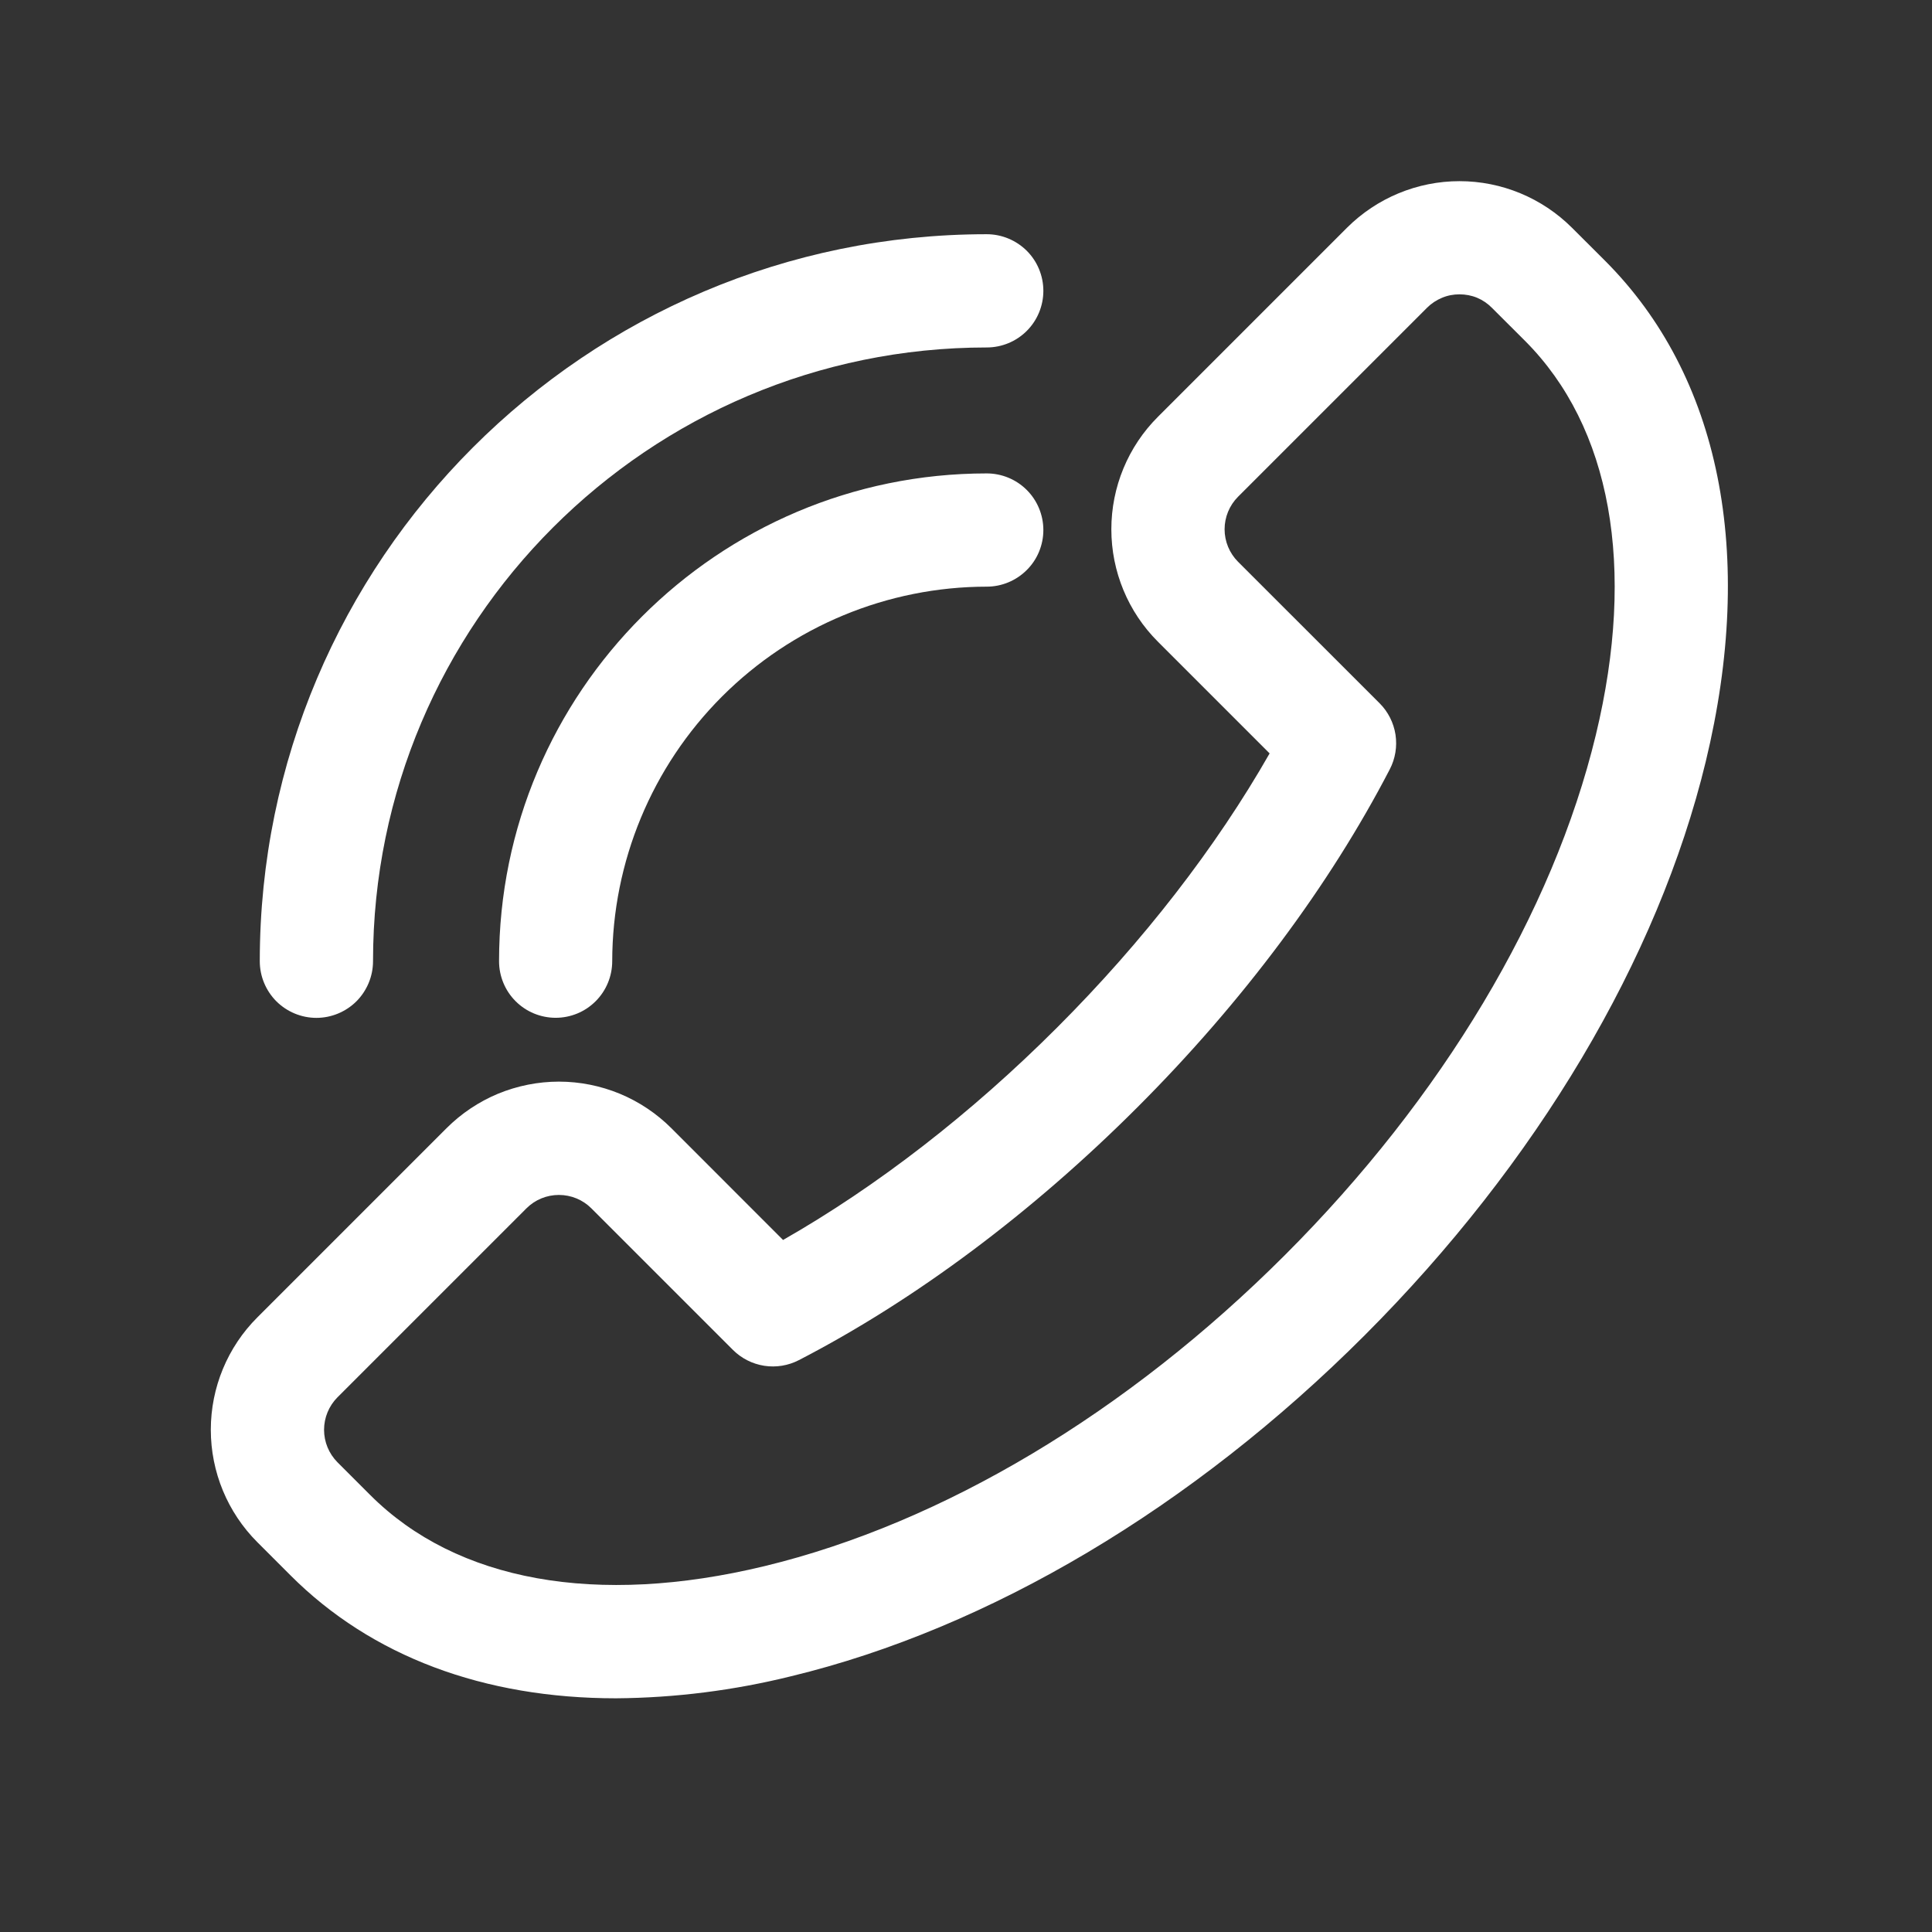 <svg width="26" height="26" viewBox="0 0 26 26" fill="none" xmlns="http://www.w3.org/2000/svg">
<rect x="0" y="0" width="26" height="26" fill="#333333" stroke="none"/>
<path d="M8.291 22.855C9.085 22.849 9.876 22.749 10.647 22.558C13.31 21.915 16.051 20.286 18.366 17.969C20.681 15.652 22.312 12.91 22.955 10.25C23.631 7.452 23.149 5.058 21.598 3.507L21.155 3.065C20.753 2.664 20.209 2.438 19.641 2.438C19.074 2.438 18.529 2.664 18.127 3.065L15.583 5.609C15.181 6.01 14.956 6.555 14.956 7.123C14.956 7.69 15.181 8.235 15.583 8.636L17.086 10.139C16.365 11.403 15.385 12.669 14.227 13.827C13.069 14.986 11.802 15.966 10.538 16.687L9.036 15.184C8.837 14.985 8.601 14.827 8.341 14.719C8.081 14.612 7.803 14.556 7.522 14.556C7.241 14.556 6.962 14.612 6.702 14.719C6.443 14.827 6.207 14.985 6.008 15.184L3.464 17.728C3.062 18.129 2.837 18.674 2.837 19.241C2.837 19.809 3.062 20.353 3.464 20.755L3.907 21.198C5 22.293 6.514 22.855 8.291 22.855ZM19.641 3.961C19.722 3.961 19.803 3.976 19.878 4.007C19.952 4.038 20.02 4.084 20.077 4.142L20.521 4.585C21.682 5.746 22.021 7.631 21.476 9.891C20.898 12.284 19.412 14.771 17.291 16.891C15.17 19.012 12.684 20.497 10.29 21.076C8.03 21.622 6.146 21.282 4.984 20.121L4.541 19.678C4.426 19.562 4.361 19.405 4.361 19.242C4.361 19.078 4.426 18.921 4.541 18.805L7.085 16.261C7.201 16.145 7.358 16.081 7.521 16.081C7.685 16.081 7.842 16.145 7.958 16.261L9.863 18.166C9.977 18.28 10.125 18.355 10.284 18.38C10.444 18.405 10.608 18.378 10.751 18.304C12.313 17.497 13.887 16.321 15.304 14.904C16.721 13.488 17.894 11.914 18.703 10.353C18.778 10.209 18.804 10.046 18.78 9.886C18.755 9.726 18.68 9.578 18.566 9.464L16.66 7.559C16.545 7.443 16.48 7.286 16.48 7.123C16.48 6.959 16.545 6.802 16.66 6.686L19.204 4.142C19.262 4.084 19.33 4.039 19.405 4.008C19.48 3.976 19.56 3.961 19.641 3.961Z" fill="white"/>
<path d="M7.478 13.697C7.68 13.697 7.873 13.617 8.016 13.474C8.159 13.331 8.239 13.137 8.239 12.935C8.241 11.599 8.772 10.318 9.717 9.373C10.662 8.428 11.943 7.896 13.279 7.895C13.481 7.895 13.675 7.814 13.818 7.671C13.961 7.529 14.041 7.335 14.041 7.133C14.041 6.931 13.961 6.737 13.818 6.594C13.675 6.451 13.481 6.371 13.279 6.371C9.66 6.371 6.716 9.316 6.716 12.935C6.716 13.137 6.796 13.331 6.939 13.474C7.082 13.617 7.276 13.697 7.478 13.697Z" fill="white"/>
<path d="M4.258 13.698C4.46 13.698 4.654 13.617 4.797 13.475C4.939 13.332 5.02 13.138 5.02 12.936C5.02 8.381 8.727 4.676 13.279 4.676C13.481 4.676 13.675 4.596 13.818 4.453C13.961 4.31 14.041 4.116 14.041 3.914C14.041 3.712 13.961 3.518 13.818 3.375C13.675 3.233 13.481 3.152 13.279 3.152C7.885 3.152 3.496 7.541 3.496 12.936C3.496 13.138 3.577 13.332 3.719 13.475C3.862 13.617 4.056 13.698 4.258 13.698Z" fill="white"/>
</svg>
